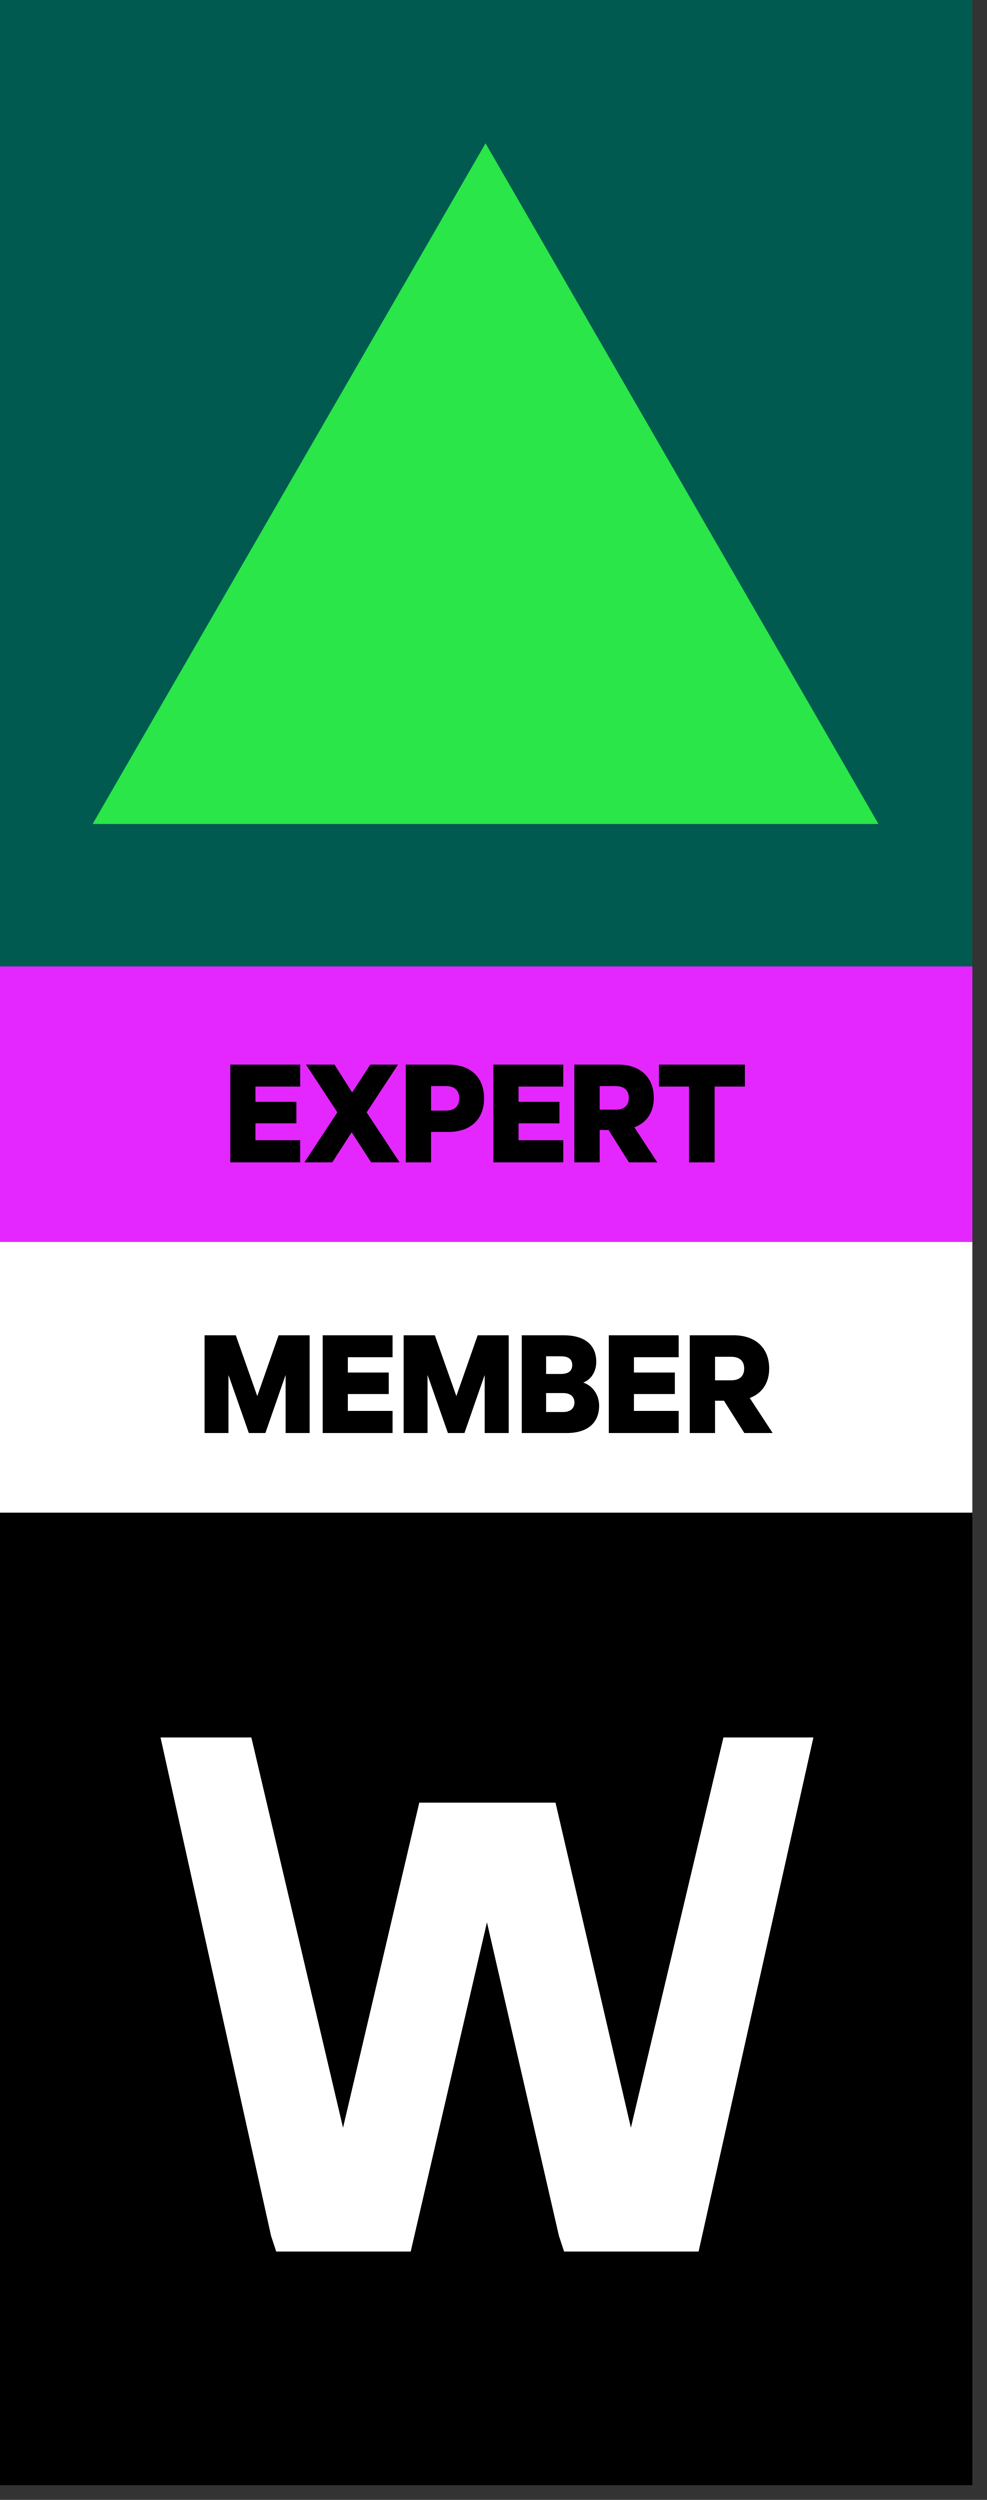<svg width="62" height="157" viewBox="0 0 62 157" fill="none" xmlns="http://www.w3.org/2000/svg">
<rect x="0" y="0" width="62" height="157" fill="#333333" stroke="none"/>
<path d="M61.08 0H0V61.08H61.08V0Z" fill="#005A4F"/>
<rect y="78" width="17.305" height="61.08" transform="rotate(-90 0 78)" fill="#E427FF"/>
<rect y="95.31" width="17.31" height="61.08" transform="rotate(-90 0 95.31)" fill="white"/>
<path d="M16.671 90L17.941 86.35L17.941 90H19.451L19.451 83.86H17.501L16.161 87.68L14.811 83.86H12.851L12.851 90H14.351L14.351 86.35L15.631 90H16.671ZM20.27 83.86L20.27 90L24.66 90L24.66 88.61L21.85 88.61V87.55L24.42 87.55L24.42 86.2L21.85 86.2V85.24L24.66 85.24L24.66 83.86L20.27 83.86ZM29.176 90L30.446 86.35L30.446 90L31.956 90L31.956 83.86L30.006 83.86L28.666 87.68L27.316 83.86H25.356L25.356 90H26.856L26.856 86.35L28.136 90H29.176ZM36.635 86.83C37.085 86.67 37.455 86.19 37.455 85.53C37.455 84.43 36.685 83.86 35.405 83.86H32.775L32.775 90H35.595C36.875 90 37.635 89.39 37.635 88.28C37.635 87.59 37.215 87.02 36.635 86.83ZM34.305 86.29L34.305 85.18H35.225C35.695 85.18 35.945 85.35 35.945 85.73C35.945 86.11 35.695 86.29 35.225 86.29H34.305ZM34.305 87.49H35.385C35.835 87.49 36.085 87.72 36.085 88.09C36.085 88.44 35.835 88.68 35.385 88.68H34.305V87.49ZM38.242 83.86L38.242 90H42.632V88.61H39.822V87.55H42.392V86.2H39.822L39.822 85.24H42.632V83.86H38.242ZM45.477 87.97L46.757 90H48.537L47.097 87.8C47.847 87.52 48.317 86.88 48.317 85.95C48.317 84.61 47.407 83.86 46.087 83.86L43.327 83.86L43.327 90L44.917 90V87.97H45.477ZM44.917 85.21H45.917C46.487 85.21 46.747 85.5 46.747 85.95C46.747 86.4 46.487 86.69 45.917 86.69H44.917L44.917 85.21Z" fill="black"/>
<path d="M14.467 66.86L14.467 73H18.857V71.61H16.047L16.047 70.55H18.617V69.2H16.047L16.047 68.24H18.857L18.857 66.86H14.467ZM25.002 66.86H23.262L22.122 68.61L21.012 66.86L19.222 66.86L21.192 69.86L19.122 73H20.872L22.092 71.11L23.312 73H25.102L23.032 69.86L25.002 66.86ZM28.177 71.09C29.508 71.09 30.407 70.34 30.407 68.98C30.407 67.61 29.508 66.86 28.177 66.86H25.488L25.488 73H27.078L27.078 71.09H28.177ZM28.848 68.98C28.848 69.44 28.587 69.75 28.008 69.75H27.078L27.078 68.21H28.008C28.587 68.21 28.848 68.51 28.848 68.98ZM30.993 66.86L30.993 73H35.383L35.383 71.61H32.573V70.55H35.143V69.2H32.573V68.24H35.383L35.383 66.86H30.993ZM38.229 70.97L39.509 73H41.289L39.849 70.8C40.599 70.52 41.069 69.88 41.069 68.95C41.069 67.61 40.159 66.86 38.839 66.86L36.079 66.86L36.079 73L37.669 73L37.669 70.97H38.229ZM37.669 68.21H38.669C39.239 68.21 39.499 68.5 39.499 68.95C39.499 69.4 39.239 69.69 38.669 69.69H37.669V68.21ZM41.392 68.24H43.282L43.282 73H44.892L44.892 68.24L46.792 68.24L46.792 66.86L41.392 66.86L41.392 68.24Z" fill="black"/>
<rect y="95" width="61.08" height="61.08" fill="black"/>
<path d="M45.444 109.118L39.631 133.63L34.895 113.212H26.338L21.548 133.63L15.789 109.118H10.084L17.027 140.419L17.35 141.404H25.799L30.589 120.727L35.11 140.419L35.433 141.404H43.883L51.095 109.118H45.444Z" fill="white"/>
<path d="M30.5 9L55.182 51.75H5.818L30.5 9Z" fill="#2AE648"/>
</svg>

